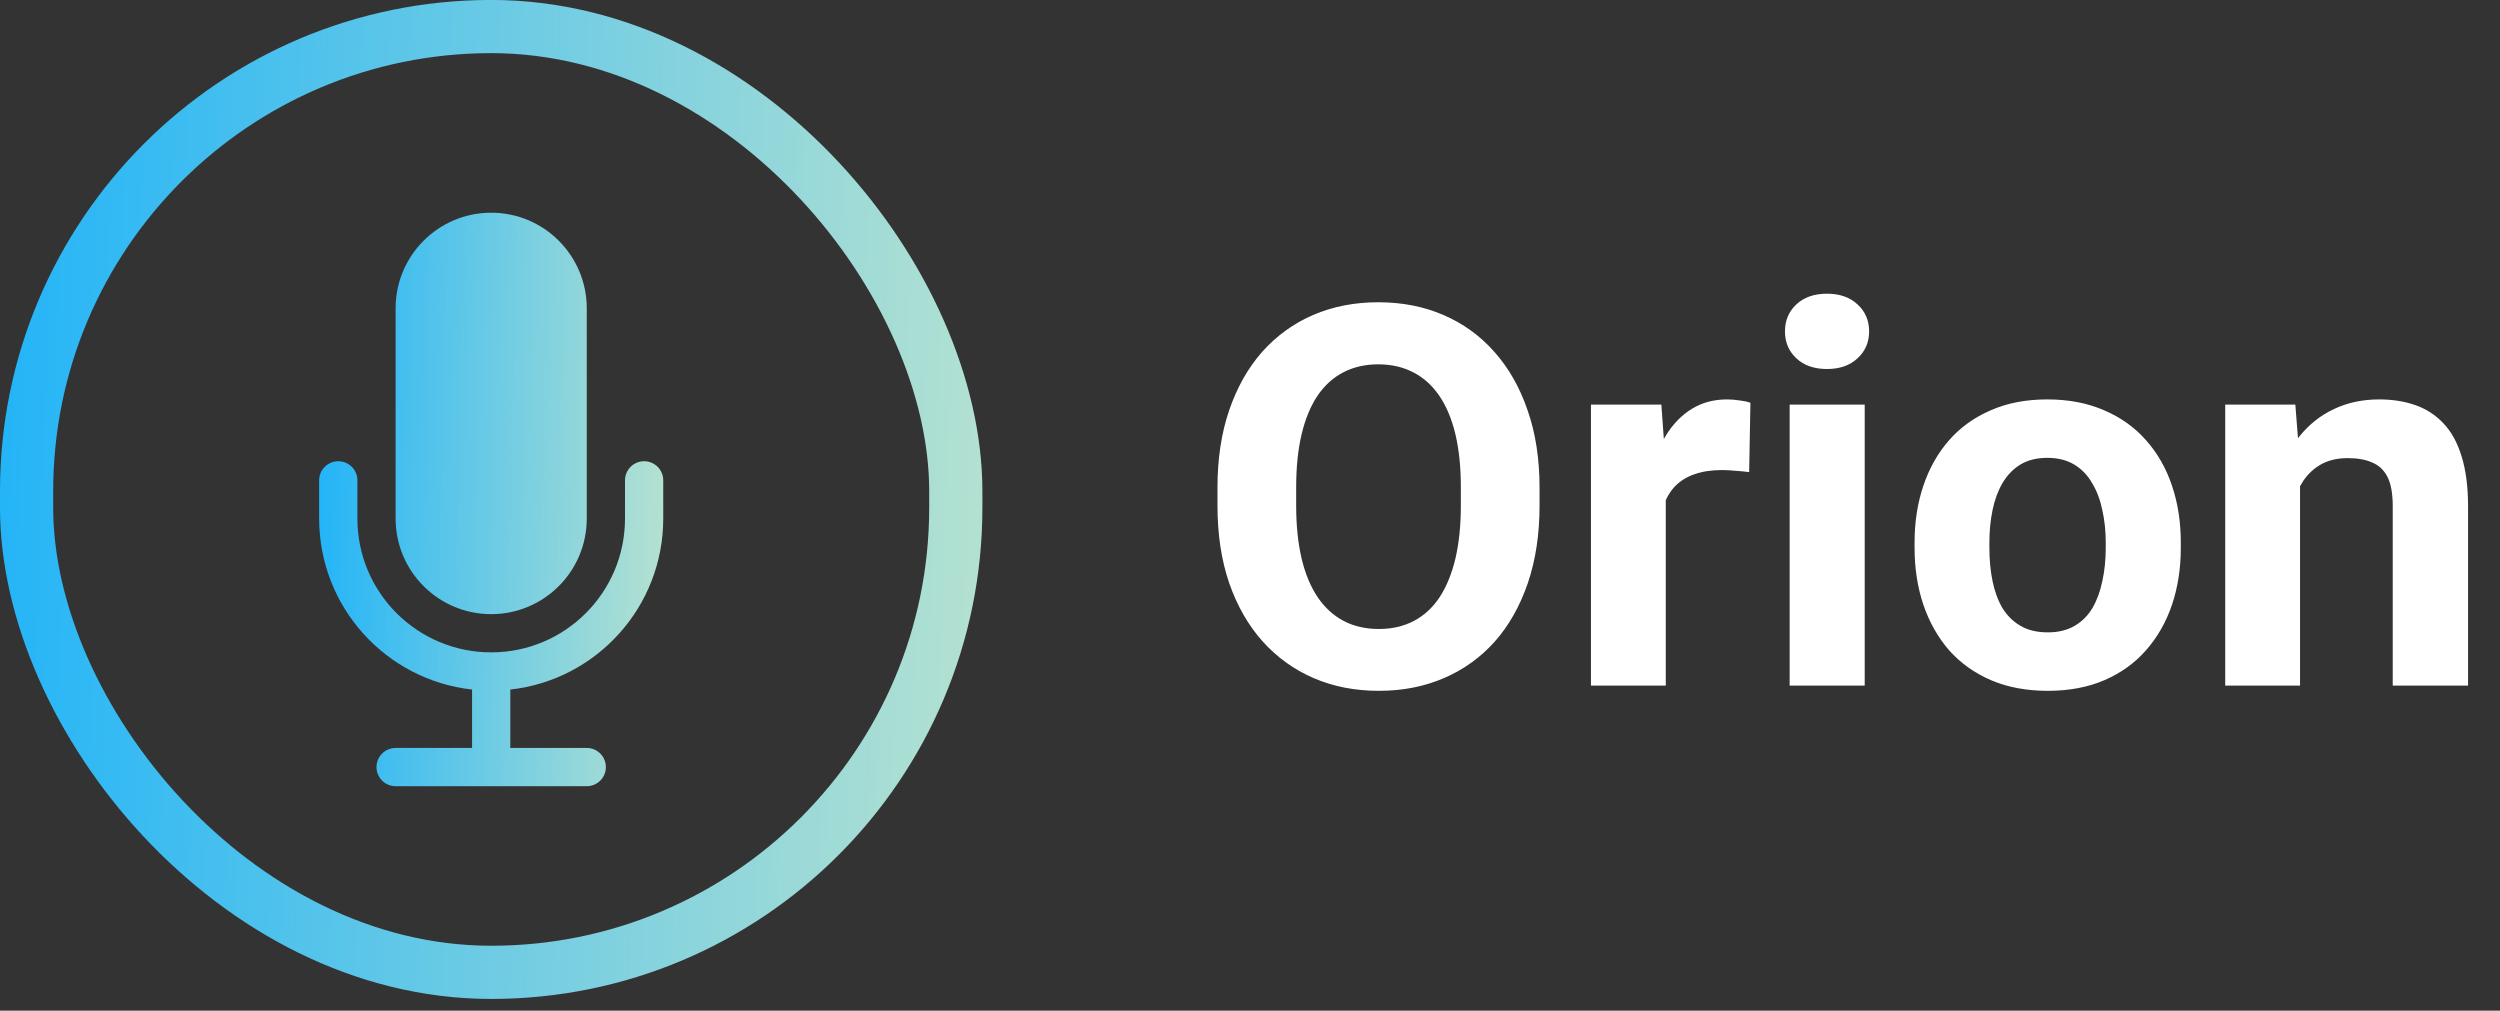 <svg width="94" height="38" viewBox="0 0 94 38" fill="none" xmlns="http://www.w3.org/2000/svg">
<rect x="0" y="0" width="94" height="38" fill="#333333" stroke="none"/>
<rect x="1" y="0.998" width="34.938" height="35.562" rx="17.469" stroke="url(#paint0_linear_3819_4222)" stroke-width="2"/>
<path d="M14.875 11.592C14.875 9.607 16.484 7.998 18.469 7.998C20.453 7.998 22.062 9.607 22.062 11.592V19.498C22.062 21.483 20.453 23.092 18.469 23.092C16.484 23.092 14.875 21.483 14.875 19.498V11.592Z" fill="url(#paint1_linear_3819_4222)"/>
<path d="M12.719 17.342C13.116 17.342 13.438 17.664 13.438 18.061V19.498C13.438 22.277 15.69 24.529 18.469 24.529C21.247 24.529 23.5 22.277 23.5 19.498V18.061C23.5 17.664 23.822 17.342 24.219 17.342C24.616 17.342 24.938 17.664 24.938 18.061V19.498C24.938 22.828 22.422 25.57 19.188 25.927V28.123H22.062C22.459 28.123 22.781 28.445 22.781 28.842C22.781 29.239 22.459 29.561 22.062 29.561H14.875C14.478 29.561 14.156 29.239 14.156 28.842C14.156 28.445 14.478 28.123 14.875 28.123H17.75V25.927C14.516 25.57 12 22.828 12 19.498V18.061C12 17.664 12.322 17.342 12.719 17.342Z" fill="url(#paint2_linear_3819_4222)"/>
<path d="M57.887 18.338V19.012C57.887 20.092 57.74 21.062 57.447 21.922C57.154 22.781 56.741 23.514 56.207 24.119C55.673 24.718 55.035 25.177 54.293 25.496C53.557 25.815 52.74 25.975 51.842 25.975C50.95 25.975 50.133 25.815 49.391 25.496C48.655 25.177 48.017 24.718 47.477 24.119C46.936 23.514 46.516 22.781 46.217 21.922C45.924 21.062 45.777 20.092 45.777 19.012V18.338C45.777 17.251 45.924 16.281 46.217 15.428C46.51 14.568 46.923 13.836 47.457 13.23C47.997 12.625 48.635 12.163 49.371 11.844C50.113 11.525 50.93 11.365 51.822 11.365C52.721 11.365 53.538 11.525 54.273 11.844C55.016 12.163 55.654 12.625 56.188 13.23C56.728 13.836 57.145 14.568 57.438 15.428C57.737 16.281 57.887 17.251 57.887 18.338ZM54.928 19.012V18.318C54.928 17.563 54.859 16.899 54.723 16.326C54.586 15.753 54.384 15.271 54.117 14.881C53.85 14.49 53.525 14.197 53.141 14.002C52.757 13.8 52.317 13.699 51.822 13.699C51.328 13.699 50.888 13.8 50.504 14.002C50.126 14.197 49.804 14.49 49.537 14.881C49.277 15.271 49.078 15.753 48.941 16.326C48.805 16.899 48.736 17.563 48.736 18.318V19.012C48.736 19.76 48.805 20.424 48.941 21.004C49.078 21.577 49.28 22.062 49.547 22.459C49.814 22.85 50.139 23.146 50.523 23.348C50.908 23.549 51.347 23.65 51.842 23.65C52.337 23.65 52.776 23.549 53.16 23.348C53.544 23.146 53.867 22.85 54.127 22.459C54.387 22.062 54.586 21.577 54.723 21.004C54.859 20.424 54.928 19.76 54.928 19.012ZM62.633 17.518V25.779H59.82V15.213H62.467L62.633 17.518ZM65.816 15.145L65.768 17.752C65.631 17.732 65.465 17.716 65.269 17.703C65.081 17.684 64.908 17.674 64.752 17.674C64.355 17.674 64.01 17.726 63.717 17.83C63.43 17.928 63.19 18.074 62.994 18.27C62.805 18.465 62.662 18.703 62.565 18.982C62.473 19.262 62.421 19.581 62.408 19.939L61.842 19.764C61.842 19.08 61.91 18.452 62.047 17.879C62.184 17.299 62.382 16.795 62.643 16.365C62.91 15.935 63.235 15.604 63.619 15.369C64.003 15.135 64.443 15.018 64.938 15.018C65.094 15.018 65.253 15.031 65.416 15.057C65.579 15.076 65.712 15.105 65.816 15.145ZM70.113 15.213V25.779H67.291V15.213H70.113ZM67.115 12.459C67.115 12.049 67.258 11.71 67.545 11.443C67.831 11.176 68.216 11.043 68.697 11.043C69.172 11.043 69.553 11.176 69.84 11.443C70.133 11.71 70.279 12.049 70.279 12.459C70.279 12.869 70.133 13.208 69.84 13.475C69.553 13.742 69.172 13.875 68.697 13.875C68.216 13.875 67.831 13.742 67.545 13.475C67.258 13.208 67.115 12.869 67.115 12.459ZM71.988 20.604V20.398C71.988 19.624 72.099 18.911 72.32 18.26C72.542 17.602 72.864 17.033 73.287 16.551C73.71 16.069 74.231 15.695 74.85 15.428C75.468 15.154 76.178 15.018 76.978 15.018C77.779 15.018 78.492 15.154 79.117 15.428C79.742 15.695 80.266 16.069 80.689 16.551C81.119 17.033 81.445 17.602 81.666 18.26C81.887 18.911 81.998 19.624 81.998 20.398V20.604C81.998 21.372 81.887 22.085 81.666 22.742C81.445 23.393 81.119 23.963 80.689 24.451C80.266 24.933 79.745 25.307 79.127 25.574C78.508 25.841 77.799 25.975 76.998 25.975C76.197 25.975 75.484 25.841 74.859 25.574C74.241 25.307 73.717 24.933 73.287 24.451C72.864 23.963 72.542 23.393 72.32 22.742C72.099 22.085 71.988 21.372 71.988 20.604ZM74.801 20.398V20.604C74.801 21.046 74.84 21.46 74.918 21.844C74.996 22.228 75.12 22.566 75.289 22.859C75.465 23.146 75.693 23.37 75.973 23.533C76.253 23.696 76.594 23.777 76.998 23.777C77.389 23.777 77.724 23.696 78.004 23.533C78.284 23.37 78.508 23.146 78.678 22.859C78.847 22.566 78.971 22.228 79.049 21.844C79.133 21.46 79.176 21.046 79.176 20.604V20.398C79.176 19.969 79.133 19.565 79.049 19.188C78.971 18.803 78.844 18.465 78.668 18.172C78.499 17.872 78.274 17.638 77.994 17.469C77.714 17.299 77.376 17.215 76.978 17.215C76.581 17.215 76.243 17.299 75.963 17.469C75.689 17.638 75.465 17.872 75.289 18.172C75.12 18.465 74.996 18.803 74.918 19.188C74.84 19.565 74.801 19.969 74.801 20.398ZM86.481 17.469V25.779H83.668V15.213H86.305L86.481 17.469ZM86.07 20.125H85.309C85.309 19.344 85.409 18.641 85.611 18.016C85.813 17.384 86.096 16.847 86.461 16.404C86.826 15.955 87.258 15.613 87.76 15.379C88.268 15.138 88.834 15.018 89.459 15.018C89.954 15.018 90.406 15.089 90.816 15.232C91.227 15.376 91.578 15.604 91.871 15.916C92.171 16.229 92.398 16.642 92.555 17.156C92.717 17.671 92.799 18.299 92.799 19.041V25.779H89.967V19.031C89.967 18.562 89.902 18.198 89.772 17.938C89.641 17.677 89.449 17.495 89.195 17.391C88.948 17.28 88.642 17.225 88.277 17.225C87.9 17.225 87.571 17.299 87.291 17.449C87.018 17.599 86.79 17.807 86.607 18.074C86.432 18.335 86.298 18.641 86.207 18.992C86.116 19.344 86.07 19.721 86.07 20.125Z" fill="white"/>
<defs>
<linearGradient id="paint0_linear_3819_4222" x1="1.03606e-08" y1="4.91" x2="52.187" y2="6.81" gradientUnits="userSpaceOnUse">
<stop stop-color="#22B4F8"/>
<stop offset="1" stop-color="#EDF3C2"/>
</linearGradient>
<linearGradient id="paint1_linear_3819_4222" x1="12" y1="10.818" x2="30.294" y2="11.224" gradientUnits="userSpaceOnUse">
<stop stop-color="#22B4F8"/>
<stop offset="1" stop-color="#EDF3C2"/>
</linearGradient>
<linearGradient id="paint2_linear_3819_4222" x1="12" y1="10.818" x2="30.294" y2="11.224" gradientUnits="userSpaceOnUse">
<stop stop-color="#22B4F8"/>
<stop offset="1" stop-color="#EDF3C2"/>
</linearGradient>
</defs>
</svg>
